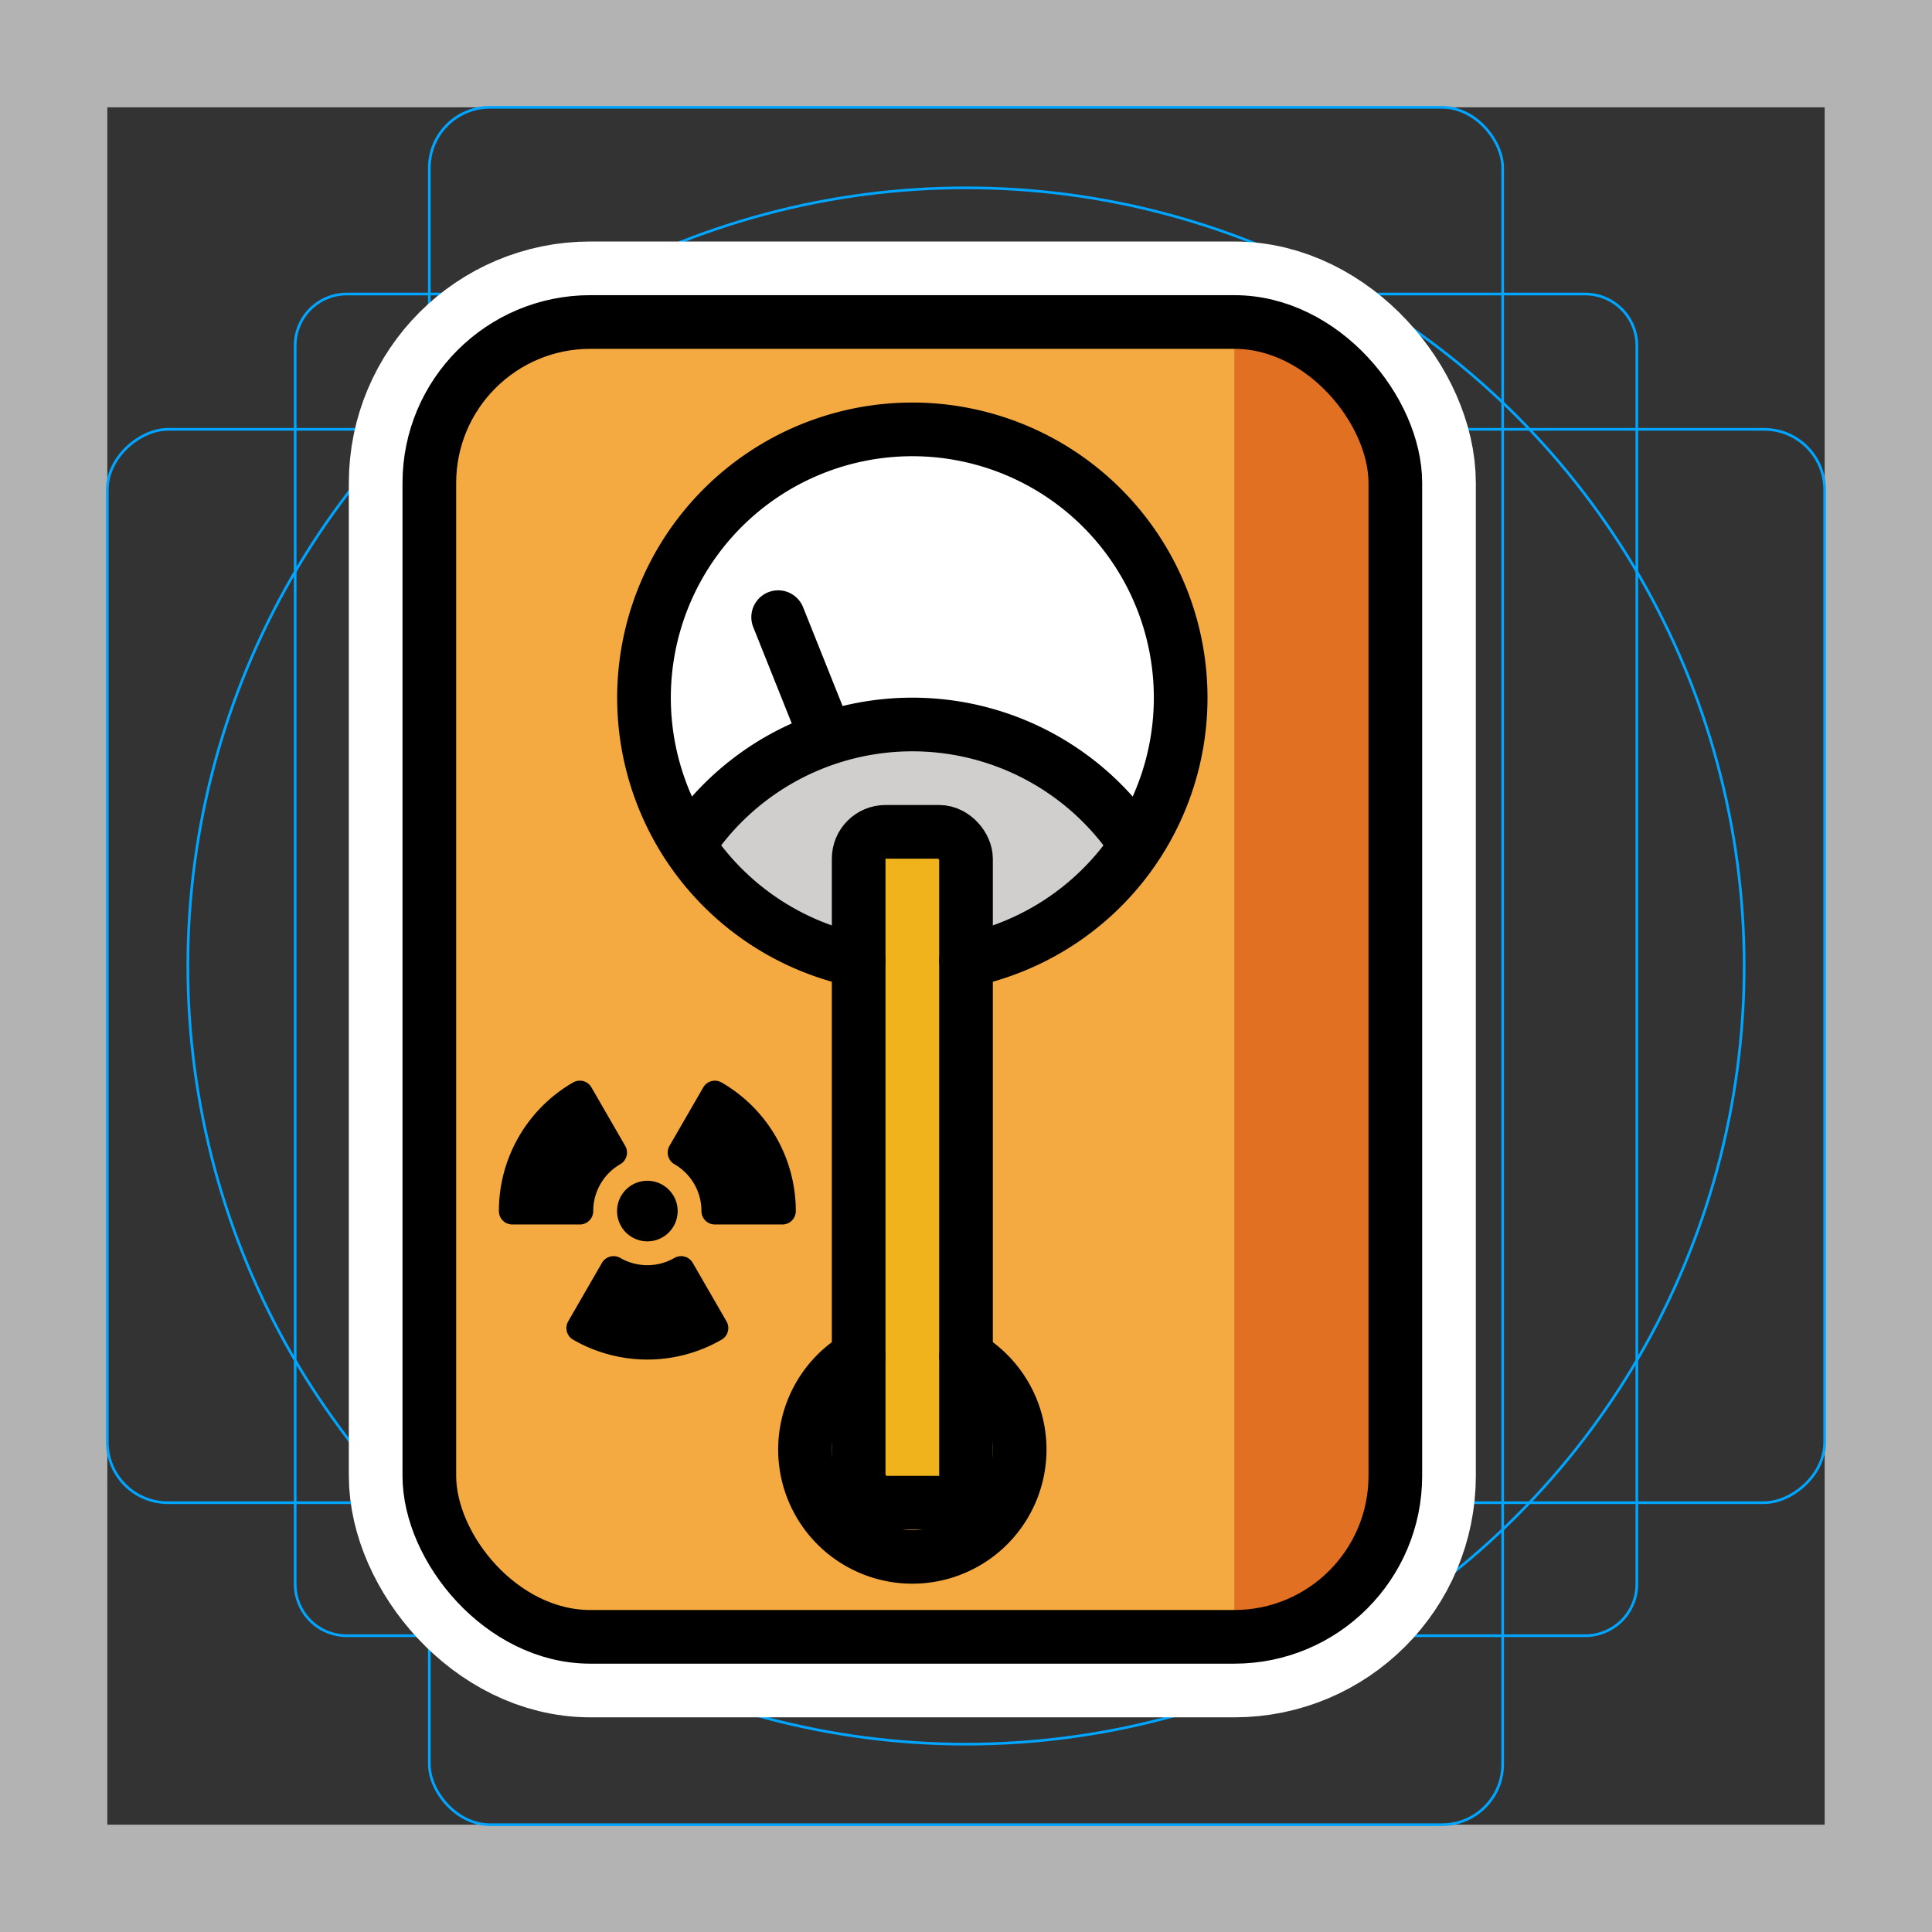 <svg viewBox="0 0 72 72" xmlns="http://www.w3.org/2000/svg">
  <rect x="0" y="0" width="72" height="72" fill="#333333" stroke="none"/>
  <path fill="#b3b3b3" d="M68 4v64H4V4h64m4-4H0v72h72V0z"/>
  <path fill="none" stroke="#00a5ff" stroke-miterlimit="10" stroke-width="0.1" d="M12.923 10.958h46.154A1.923 1.923 0 0161 12.881v46.154a1.923 1.923 0 01-1.923 1.923H12.923A1.923 1.923 0 0111 59.035V12.881a1.923 1.923 0 011.923-1.923z"/>
  <rect x="16" y="4" rx="2.254" width="40" height="64" fill="none" stroke="#00a5ff" stroke-miterlimit="10" stroke-width="0.1"/>
  <rect x="16" y="4" rx="2.254" width="40" height="64" transform="rotate(90 36 36)" fill="none" stroke="#00a5ff" stroke-miterlimit="10" stroke-width="0.1"/>
  <circle cx="36" cy="36" r="29" fill="none" stroke="#00a5ff" stroke-miterlimit="10" stroke-width="0.1"/>
  <g fill="none" stroke="#fff" stroke-linecap="round" stroke-linejoin="round" stroke-miterlimit="10" stroke-width="6">
    <path d="M24.754 45.133a.629.629 0 11-.315-.545.629.629 0 01.315.545zm-3.146 0a2.515 2.515 0 011.258-2.18l-1.258-2.18a5.03 5.03 0 00-2.516 4.36zm3.775 2.18a2.52 2.52 0 01-2.517 0l-1.258 2.18a5.04 5.04 0 005.033 0zm0-4.36a2.515 2.515 0 011.258 2.18h2.516a5.03 5.03 0 00-2.516-4.359z"/>
    <rect x="16" y="12" rx="6" width="36" height="49"/>
    <path d="M42.347 31.5a9.992 9.992 0 00-16.695 0M29 23l1.797 4.494M36 35.8a10 10 0 10-4 0m0 14.755a4 4 0 104 0"/>
    <rect x="32" y="31" rx="1" width="4" height="25"/>
  </g>
  <rect x="16" y="12" rx="6" width="36" height="49" fill="#f4aa41"/>
  <circle cx="34" cy="26" r="10" fill="#fff"/>
  <ellipse cx="34" cy="31.5" rx="8.348" ry="4.5" fill="#d0cfce"/>
  <path fill="#e27022" d="M52 55V18a6.018 6.018 0 00-6-6v49a6.018 6.018 0 006-6z"/>
  <path fill="#f1b31c" d="M32 31h4v25h-4z"/>
  <g stroke="#000" stroke-linecap="round" stroke-linejoin="round">
    <path d="M24.754 45.133a.629.629 0 11-.315-.545.629.629 0 01.315.545zm-3.146 0a2.515 2.515 0 011.258-2.18l-1.258-2.18a5.03 5.03 0 00-2.516 4.36zm3.775 2.18a2.52 2.52 0 01-2.517 0l-1.258 2.18a5.04 5.04 0 005.033 0zm0-4.36a2.515 2.515 0 011.258 2.18h2.516a5.03 5.03 0 00-2.516-4.359z"/>
    <rect x="16" y="12" rx="6" width="36" height="49" fill="none" stroke-width="2"/>
    <path fill="none" stroke-width="2" d="M42.347 31.5a9.992 9.992 0 00-16.695 0M29 23l1.797 4.494M36 35.8a10 10 0 10-4 0m0 14.755a4 4 0 104 0"/>
    <rect x="32" y="31" rx="1" width="4" height="25" fill="none" stroke-width="2"/>
  </g>
</svg>

